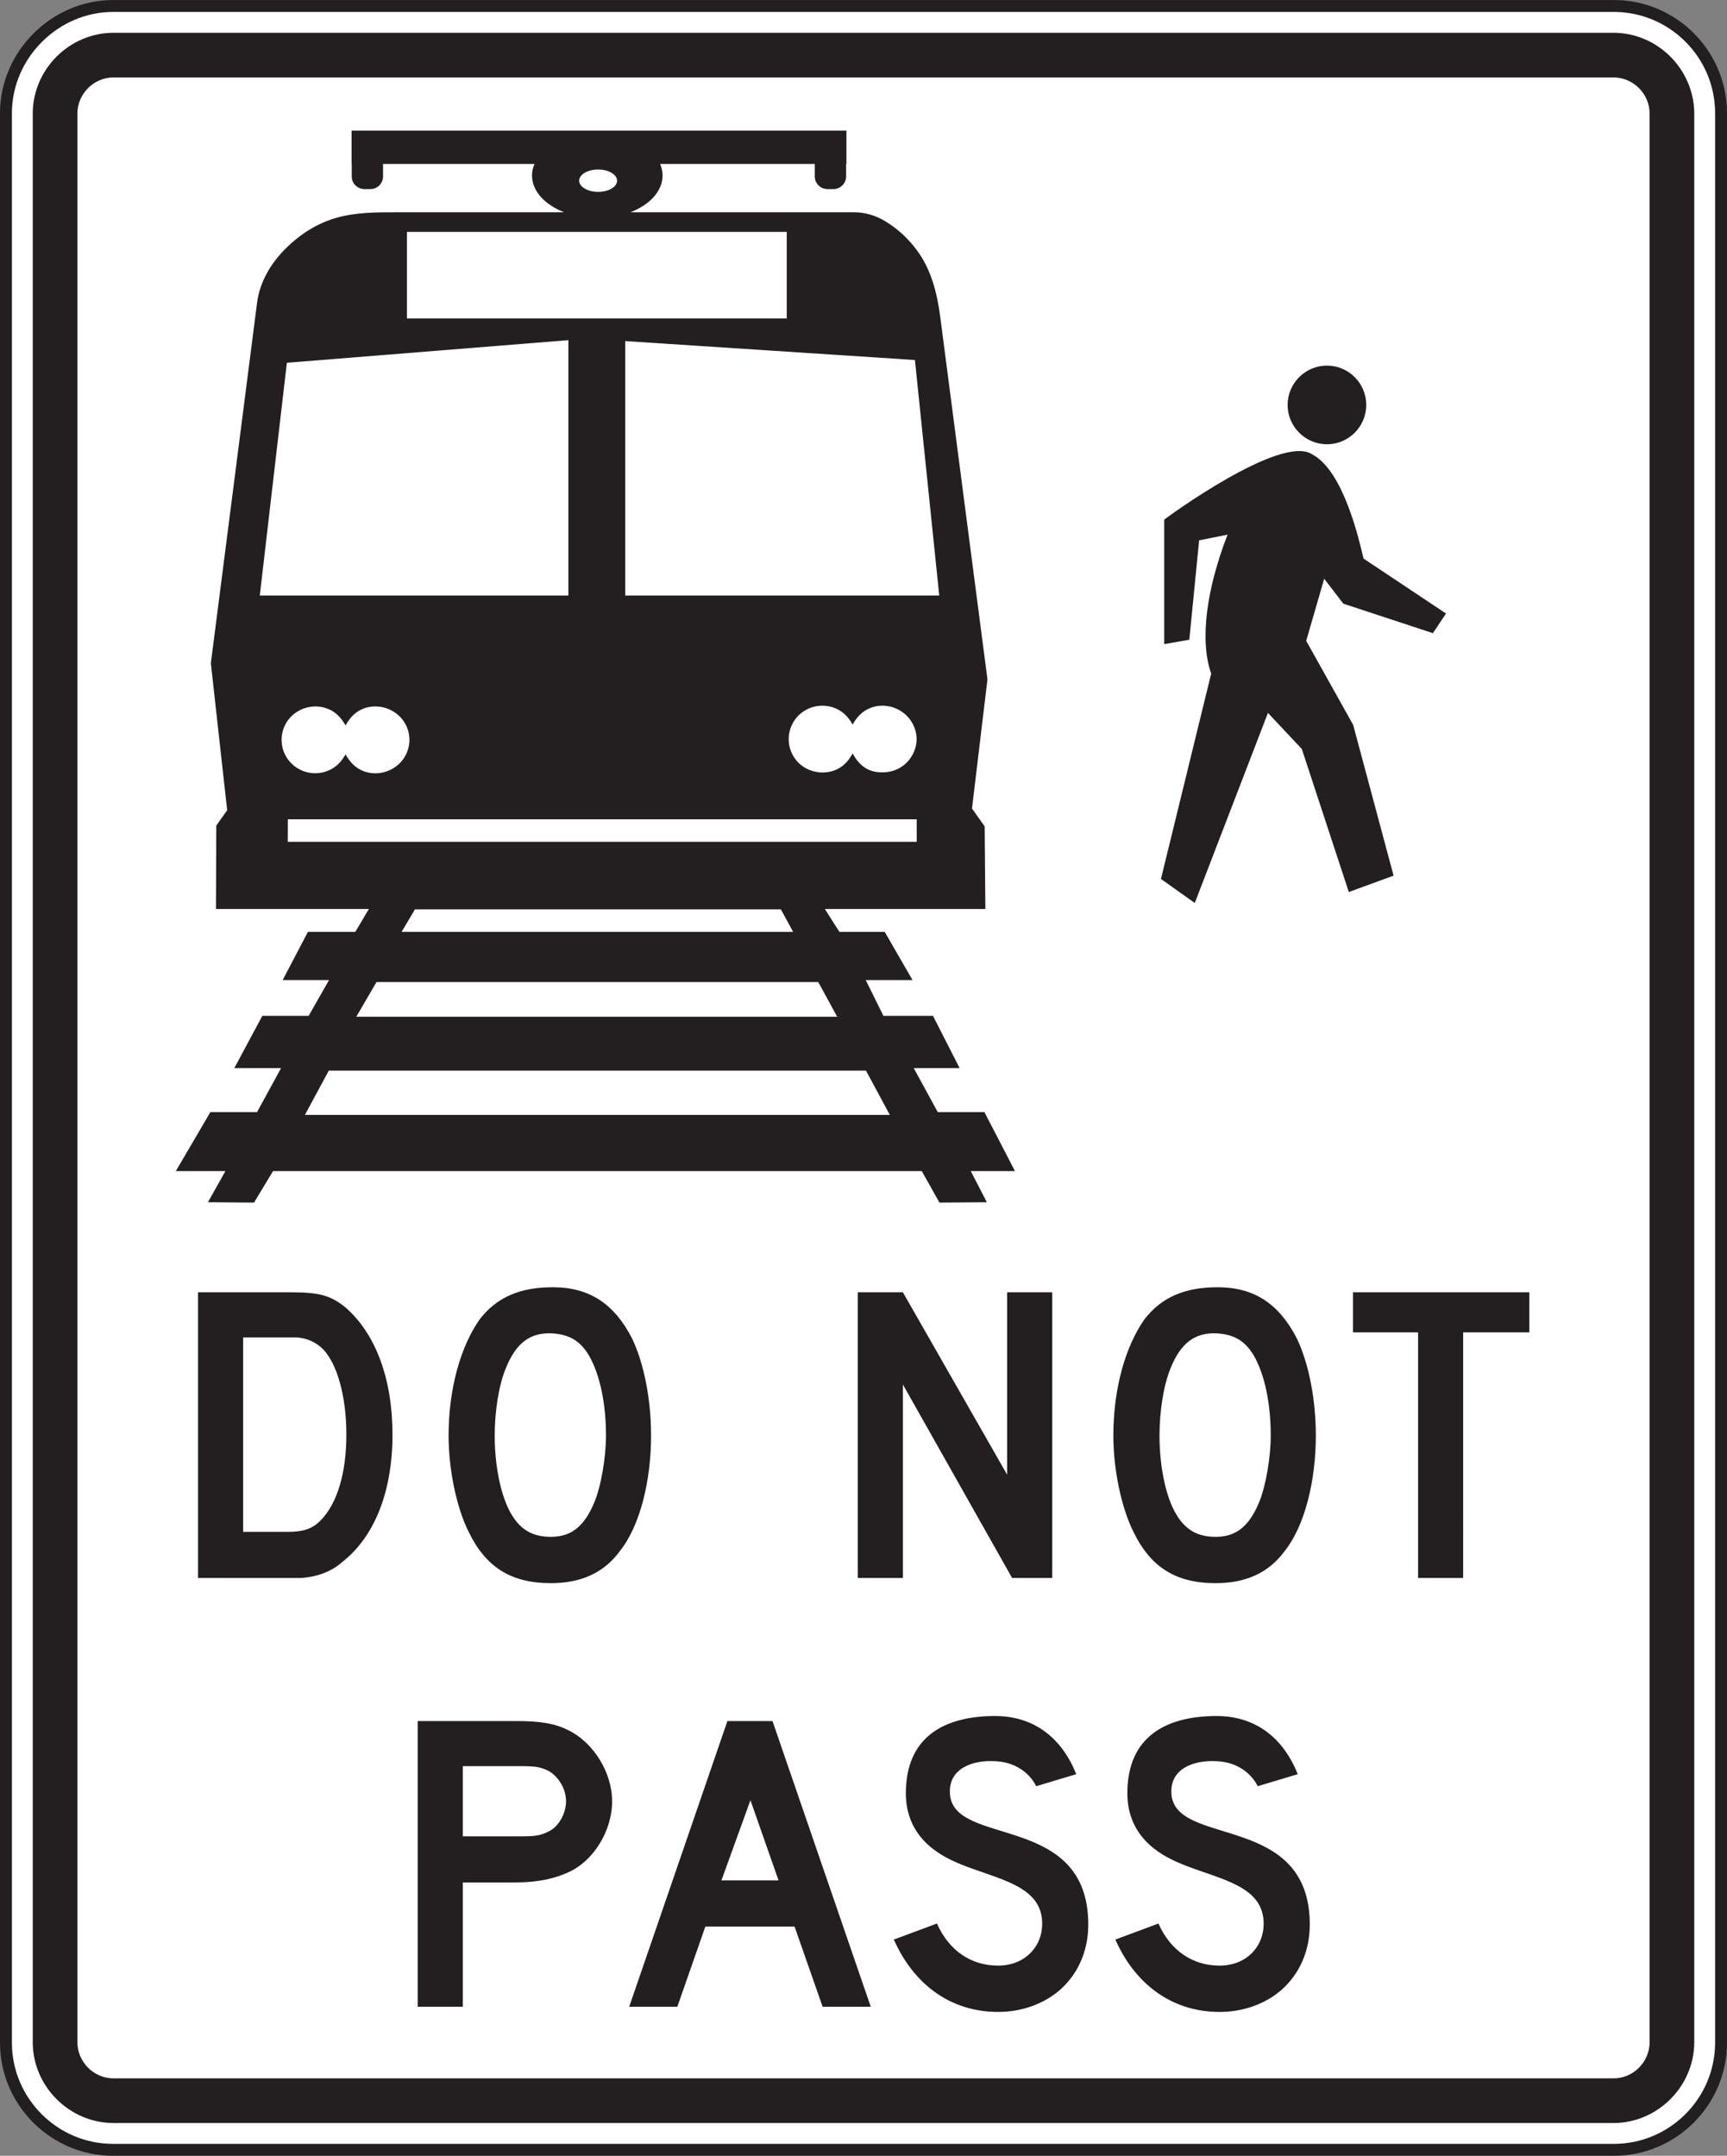 <?xml version="1.0" encoding="UTF-8" standalone="no"?>
<!-- Created with Inkscape (http://www.inkscape.org/) -->

<svg
   xmlns:dc="http://purl.org/dc/elements/1.1/"
   xmlns:cc="http://creativecommons.org/ns#"
   xmlns:rdf="http://www.w3.org/1999/02/22-rdf-syntax-ns#"
   xmlns:svg="http://www.w3.org/2000/svg"
   xmlns="http://www.w3.org/2000/svg"
   xmlns:sodipodi="http://sodipodi.sourceforge.net/DTD/sodipodi-0.dtd"
   xmlns:inkscape="http://www.inkscape.org/namespaces/inkscape"
   width="90.625"
   height="113.125"
   id="svg8167"
   version="1.1"
   inkscape:version="0.48.2 r9819"
   sodipodi:docname="New document 49">
  <rect width="100%" height="100%" fill="#808080" stroke="none"/>
  <defs
     id="defs8169">
    <clipPath
       clipPathUnits="userSpaceOnUse"
       id="clipPath3833">
      <path
         inkscape:connector-curvature="0"
         d="M 62.625,45 576,45 l 0,693 -513.375,0 0,-693 z"
         id="path3835" />
    </clipPath>
  </defs>
  <sodipodi:namedview
     id="base"
     pagecolor="#ffffff"
     bordercolor="#666666"
     borderopacity="1.0"
     inkscape:pageopacity="0.0"
     inkscape:pageshadow="2"
     inkscape:zoom="0.35"
     inkscape:cx="45.313125"
     inkscape:cy="56.563127"
     inkscape:document-units="px"
     inkscape:current-layer="layer1"
     showgrid="false"
     fit-margin-top="0"
     fit-margin-left="0"
     fit-margin-right="0"
     fit-margin-bottom="0"
     inkscape:window-width="469"
     inkscape:window-height="425"
     inkscape:window-x="125"
     inkscape:window-y="125"
     inkscape:window-maximized="0" />
  <g
     inkscape:label="Layer 1"
     inkscape:groupmode="layer"
     id="layer1"
     transform="translate(-329.687,-475.8)">
    <g
       transform="matrix(1.25,0,0,-1.25,-24.087,849.48)"
       clip-path="url(#clipPath3833)"
       id="g3831">
      <g
         transform="translate(287.769,298.693)"
         id="g3837">
        <path
           inkscape:connector-curvature="0"
           id="path3839"
           style="fill:#ffffff;fill-opacity:1;fill-rule:nonzero;stroke:#231f20;stroke-width:0.5;stroke-linecap:butt;stroke-linejoin:miter;stroke-miterlimit:4;stroke-opacity:1;stroke-dasharray:none"
           d="m 0,0 63.001,0 c 2.478,0 4.5,-2.021 4.5,-4.5 l 0,-80.999 c 0,-2.478 -2.022,-4.5 -4.5,-4.5 l -63.001,0 c -2.478,0 -4.5,2.022 -4.5,4.5 l 0,80.999 C -4.5,-2.052 -2.447,0 0,0" />
      </g>
      <g
         transform="translate(287.783,297.568)"
         id="g3841">
        <path
           inkscape:connector-curvature="0"
           id="path3843"
           style="fill:#231f20;fill-opacity:1;fill-rule:evenodd;stroke:none"
           d="m 0,0 62.973,0 c 1.853,-0.004 3.381,-1.537 3.389,-3.388 l 0,-80.972 c -0.008,-1.855 -1.536,-3.383 -3.389,-3.389 l -62.973,0 c -1.852,0.006 -3.385,1.534 -3.389,3.389 l 0,80.972 C -3.387,-1.537 -1.852,-0.002 0,0" />
      </g>
      <g
         transform="translate(287.806,295.693)"
         id="g3845">
        <path
           inkscape:connector-curvature="0"
           id="path3847"
           style="fill:#ffffff;fill-opacity:1;fill-rule:evenodd;stroke:none"
           d="m 0,0 62.925,0 c 0.845,0.012 1.552,-0.691 1.539,-1.537 l 0,-80.925 c 0.013,-0.843 -0.694,-1.552 -1.539,-1.537 l -62.925,0 c -0.845,-0.015 -1.549,0.694 -1.537,1.537 l 0,80.925 C -1.549,-0.691 -0.845,0.012 0,0" />
      </g>
      <g
         transform="translate(308.459,238.677)"
         id="g3849">
        <path
           inkscape:connector-curvature="0"
           id="path3851"
           style="fill:#231f20;fill-opacity:1;fill-rule:evenodd;stroke:none"
           d="m 0,0 c 0,-0.926 -0.211,-2.104 -0.463,-2.737 -0.422,-1.05 -0.969,-1.513 -1.852,-1.513 -0.758,0 -1.264,0.295 -1.642,0.926 -0.463,0.757 -0.715,2.062 -0.715,3.324 0,1.01 0.168,2.103 0.463,2.818 0.422,1.053 1.009,1.516 1.935,1.475 C -1.559,4.25 -1.096,3.998 -0.717,3.367 -0.254,2.566 0,1.345 0,0 m 1.892,0 c 0,1.513 -0.295,3.029 -0.799,4.082 -0.757,1.472 -1.81,2.146 -3.324,2.146 -1.389,0 -2.357,-0.422 -3.072,-1.347 C -6.102,3.744 -6.608,1.976 -6.608,0 c 0,-1.432 0.336,-3.03 0.842,-4.039 0.715,-1.475 1.768,-2.155 3.451,-2.155 1.262,0 2.229,0.428 2.903,1.354 0.841,1.053 1.304,2.945 1.304,4.84 m -12.791,0.041 c 0,-1.598 -0.379,-2.903 -1.096,-3.617 -0.335,-0.338 -0.714,-0.463 -1.345,-0.463 l -1.893,0 0,8.162 2.145,0 c 0.506,0 0.926,-0.209 1.22,-0.504 0.59,-0.631 0.969,-1.979 0.969,-3.578 m 1.936,0 c 0,2.357 -0.717,4.252 -1.979,5.345 -0.631,0.504 -1.094,0.631 -2.314,0.631 l -3.871,0 0,-11.994 3.662,0 0.672,0 c 0.631,0.043 1.261,0.254 1.724,0.674 1.348,1.053 2.106,2.945 2.106,5.344" />
      </g>
      <g
         transform="translate(347.221,243.011)"
         id="g3853">
        <path
           inkscape:connector-curvature="0"
           id="path3855"
           style="fill:#231f20;fill-opacity:1;fill-rule:evenodd;stroke:none"
           d="m 0,0 0,1.683 -7.404,0 0,-1.683 2.734,0 0,-10.311 1.892,0 L -2.778,0 0,0 z m -10.856,-4.334 c 0,-0.926 -0.211,-2.104 -0.463,-2.737 -0.421,-1.05 -0.968,-1.513 -1.851,-1.513 -0.758,0 -1.262,0.295 -1.641,0.926 -0.463,0.757 -0.715,2.062 -0.715,3.324 0,1.01 0.168,2.103 0.461,2.818 0.422,1.053 1.012,1.516 1.938,1.475 0.715,-0.043 1.178,-0.295 1.557,-0.926 0.462,-0.801 0.714,-2.022 0.714,-3.367 m 1.893,0 c 0,1.513 -0.293,3.029 -0.799,4.082 -0.758,1.472 -1.808,2.146 -3.324,2.146 -1.389,0 -2.356,-0.422 -3.072,-1.347 -0.799,-1.137 -1.305,-2.905 -1.305,-4.881 0,-1.432 0.338,-3.03 0.842,-4.039 0.717,-1.475 1.767,-2.155 3.451,-2.155 1.262,0 2.23,0.428 2.904,1.354 0.84,1.053 1.303,2.945 1.303,4.84 m -11.066,-5.977 0,11.994 -1.893,0 0,-7.658 -4.377,7.658 -1.895,0 0,-11.994 1.895,0 0,8.123 4.586,-8.123 1.684,0 z" />
      </g>
      <g
         transform="translate(338.004,218.151)"
         id="g3857">
        <path
           inkscape:connector-curvature="0"
           id="path3859"
           style="fill:#231f20;fill-opacity:1;fill-rule:evenodd;stroke:none"
           d="m 0,0 c 0,4.713 -5.637,3.241 -5.807,5.471 -0.084,1.094 0.969,1.432 1.852,1.389 1.348,-0.041 1.768,-1.053 1.768,-1.053 l 1.683,0.506 c -0.59,1.473 -1.724,2.441 -3.408,2.441 -2.147,0 -3.746,-0.884 -3.746,-3.24 0,-1.978 1.599,-2.693 2.314,-2.988 1.559,-0.631 3.408,-0.885 3.408,-2.483 0,-1.009 -0.755,-1.767 -1.849,-1.767 -1.137,0 -2.063,0.631 -2.568,1.767 L -8.162,-0.63 c 0.799,-1.809 2.314,-3.038 4.377,-3.038 1.01,0 1.935,0.344 2.607,0.934 C -0.42,-2.062 0,-1.093 0,0 m -9.299,0 c 0,4.713 -5.638,3.241 -5.806,5.471 -0.084,1.094 0.968,1.432 1.851,1.389 1.346,-0.041 1.768,-1.053 1.768,-1.053 l 1.683,0.506 c -0.59,1.473 -1.726,2.441 -3.408,2.441 -2.146,0 -3.746,-0.884 -3.746,-3.24 0,-1.978 1.6,-2.693 2.314,-2.988 1.557,-0.631 3.409,-0.885 3.409,-2.483 0,-1.009 -0.758,-1.767 -1.852,-1.767 -1.135,0 -2.06,0.631 -2.566,1.767 l -1.809,-0.673 c 0.799,-1.809 2.315,-3.038 4.375,-3.038 1.01,0 1.936,0.344 2.609,0.934 0.758,0.672 1.178,1.641 1.178,2.734 m -13.002,1.852 -2.399,0 1.219,3.367 1.18,-3.367 z m 3.871,-5.303 -4.125,11.994 -1.893,0 -4.123,-11.994 2.02,0 1.177,3.367 3.745,0 1.179,-3.367 2.02,0 z m -12.793,8.627 c 0,-0.504 -0.295,-1.051 -0.715,-1.262 -0.336,-0.168 -0.547,-0.211 -1.137,-0.211 l -2.482,0 0,2.946 2.482,0 c 0.59,0 0.801,-0.041 1.137,-0.209 0.42,-0.254 0.715,-0.758 0.715,-1.264 m 1.935,0 c 0,1.221 -0.798,2.483 -1.851,2.988 -0.588,0.295 -1.219,0.379 -2.188,0.379 l -4.123,0 0,-11.994 1.893,0 0,5.219 2.23,0 c 0.926,0 1.641,0.168 2.188,0.42 1.053,0.463 1.851,1.726 1.851,2.988" />
      </g>
      <g
         transform="translate(338.725,283.596)"
         id="g3861">
        <path
           inkscape:connector-curvature="0"
           id="path3863"
           style="fill:#231f20;fill-opacity:1;fill-rule:evenodd;stroke:none"
           d="m 0,0 c -0.908,0 -1.651,-0.742 -1.651,-1.652 0,-0.908 0.743,-1.65 1.651,-1.65 0.91,0 1.65,0.742 1.65,1.65 C 1.65,-0.742 0.91,0 0,0" />
      </g>
      <g
         transform="translate(343.723,273.188)"
         id="g3865">
        <path
           inkscape:connector-curvature="0"
           id="path3867"
           style="fill:#231f20;fill-opacity:1;fill-rule:evenodd;stroke:none"
           d="m 0,0 -3.463,2.308 c -0.16,0.678 -0.824,3.682 -2.156,4.375 -1.319,0.873 -6.184,-2.711 -6.211,-2.74 l 0,-5.227 1.054,0.184 0.412,4.172 c 0.399,0.08 0.795,0.16 1.194,0.24 -0.869,-2.244 -1.188,-4.408 -0.688,-5.834 l -2.109,-8.621 1.42,-1.008 3.072,7.979 1.422,-1.514 1.973,-6.006 1.879,0.688 -1.696,6.328 -1.972,3.529 0.755,2.607 0.803,-1.046 3.76,-1.239 L 0,0 z" />
      </g>
      <g
         transform="translate(324.385,260.784)"
         id="g3869">
        <path
           inkscape:connector-curvature="0"
           id="path3871"
           style="fill:#231f20;fill-opacity:1;fill-rule:evenodd;stroke:none"
           d="m 0,0 -0.029,3.469 -0.532,0.75 0.649,5.422 -1.981,15.206 c -0.131,1.002 -0.375,1.998 -0.992,2.822 -0.353,0.475 -0.805,0.895 -1.317,1.203 -0.398,0.24 -0.842,0.377 -1.312,0.377 l -9.385,0 c 0.807,0.313 1.348,0.887 1.348,1.543 0,0.168 -0.036,0.33 -0.102,0.485 l 6.492,0 0,-0.528 c 0,-0.289 0.24,-0.527 0.535,-0.527 l 0.246,0 c 0.293,0 0.534,0.238 0.534,0.527 l 0,0.528 0.013,0 0,1.398 -20.773,0 0,-1.398 0.006,0 0,-0.528 c 0,-0.289 0.24,-0.527 0.535,-0.527 l 0.246,0 c 0.293,0 0.533,0.238 0.533,0.527 l 0,0.528 6.358,0 c -0.067,-0.155 -0.104,-0.317 -0.104,-0.485 0,-0.656 0.543,-1.23 1.348,-1.543 l -7.063,0 c -0.828,0 -1.683,-0.002 -2.488,-0.23 -0.809,-0.229 -1.521,-0.684 -2.115,-1.268 -0.635,-0.627 -1.11,-1.41 -1.225,-2.303 L -32.514,10.317 -31.829,4.145 -32.286,3.502 -32.299,0 l 6.418,0 -0.569,-0.961 -1.99,0 -1.059,-2.023 1.946,0 -0.856,-1.502 -1.945,0 -1.176,-2.194 1.963,0 -1.008,-1.847 -1.959,0 -1.451,-2.475 2.082,0 -0.734,-1.308 1.935,-0.014 0.799,1.322 27.233,0 0.742,-1.322 1.99,0.014 -0.675,1.308 1.855,0 -1.281,2.475 -1.959,0 -1.008,1.847 1.926,0 -1.119,2.194 -2.081,0 -0.742,1.502 1.965,0 -1.168,2.023 -1.901,0 L -6.739,0 0.092,0 0,0 z m -8.585,-0.015 0.516,-0.946 -16.437,0 0.56,0.946 15.361,0 z" />
      </g>
      <g
         transform="translate(295.101,263.604)"
         id="g3873">
        <path
           inkscape:connector-curvature="0"
           id="path3875"
           style="fill:#ffffff;fill-opacity:1;fill-rule:evenodd;stroke:none"
           d="m 0,0 0.002,0.946 26.401,0 L 26.403,0 0,0 z" />
      </g>
      <path
         inkscape:connector-curvature="0"
         id="path3877"
         style="fill:#ffffff;fill-opacity:1;fill-rule:evenodd;stroke:none"
         d="m 300.103,289.209 15.944,0 0,-3.635 -15.944,0 0,3.635 z" />
      <g
         transform="translate(309.267,284.625)"
         id="g3879">
        <path
           inkscape:connector-curvature="0"
           id="path3881"
           style="fill:#ffffff;fill-opacity:1;fill-rule:evenodd;stroke:none"
           d="M 0,0 12.161,-0.795 13.182,-10.683 0,-10.683 0,0 z" />
      </g>
      <g
         transform="translate(293.925,273.942)"
         id="g3883">
        <path
           inkscape:connector-curvature="0"
           id="path3885"
           style="fill:#ffffff;fill-opacity:1;fill-rule:evenodd;stroke:none"
           d="M 0,0 1.137,9.773 12.955,10.722 12.955,0 0,0 z" />
      </g>
      <g
         transform="translate(297.525,267.276)"
         id="g3887">
        <path
           inkscape:connector-curvature="0"
           id="path3889"
           style="fill:#ffffff;fill-opacity:1;fill-rule:evenodd;stroke:none"
           d="m 0,0 c -0.176,-0.316 -0.41,-0.562 -0.76,-0.697 -0.613,-0.238 -1.306,-0.023 -1.681,0.518 -0.325,0.472 -0.325,1.107 0.002,1.58 0.371,0.535 1.072,0.75 1.679,0.517 C -0.408,1.786 -0.176,1.53 0,1.213 0.174,1.532 0.406,1.787 0.754,1.922 1.357,2.151 2.064,1.928 2.432,1.403 2.764,0.928 2.766,0.303 2.439,-0.175 2.074,-0.709 1.361,-0.937 0.754,-0.705 0.406,-0.57 0.176,-0.316 0,0" />
      </g>
      <g
         transform="translate(318.812,267.315)"
         id="g3891">
        <path
           inkscape:connector-curvature="0"
           id="path3893"
           style="fill:#ffffff;fill-opacity:1;fill-rule:evenodd;stroke:none"
           d="m 0,0 c -0.172,-0.318 -0.406,-0.58 -0.758,-0.711 -0.597,-0.222 -1.31,-0.021 -1.674,0.51 -0.33,0.481 -0.335,1.096 -0.013,1.584 0.365,0.547 1.078,0.762 1.687,0.526 C -0.396,1.768 -0.183,1.532 0,1.211 0.174,1.526 0.408,1.778 0.752,1.911 1.358,2.149 2.075,1.916 2.438,1.383 2.71,0.985 2.766,0.495 2.569,0.053 2.29,-0.58 1.651,-0.882 0.979,-0.775 0.514,-0.697 0.211,-0.396 0,0" />
      </g>
      <g
         transform="translate(308.129,291.828)"
         id="g3895">
        <path
           inkscape:connector-curvature="0"
           id="path3897"
           style="fill:#ffffff;fill-opacity:1;fill-rule:evenodd;stroke:none"
           d="m 0,0 c 0.439,0 0.796,-0.211 0.796,-0.471 0,-0.257 -0.357,-0.468 -0.796,-0.468 -0.44,0 -0.797,0.211 -0.797,0.468 C -0.797,-0.211 -0.44,0 0,0" />
      </g>
      <g
         transform="translate(319.373,254)"
         id="g3899">
        <path
           inkscape:connector-curvature="0"
           id="path3901"
           style="fill:#ffffff;fill-opacity:1;fill-rule:evenodd;stroke:none"
           d="m 0,0 -22.551,0 -1.002,-1.861 24.555,0 L 0,0 z" />
      </g>
      <g
         transform="translate(317.369,257.718)"
         id="g3903">
        <path
           inkscape:connector-curvature="0"
           id="path3905"
           style="fill:#ffffff;fill-opacity:1;fill-rule:evenodd;stroke:none"
           d="m 0,0 -18.543,0 -0.85,-1.457 20.188,0 L 0,0 z" />
      </g>
    </g>
  </g>
</svg>
